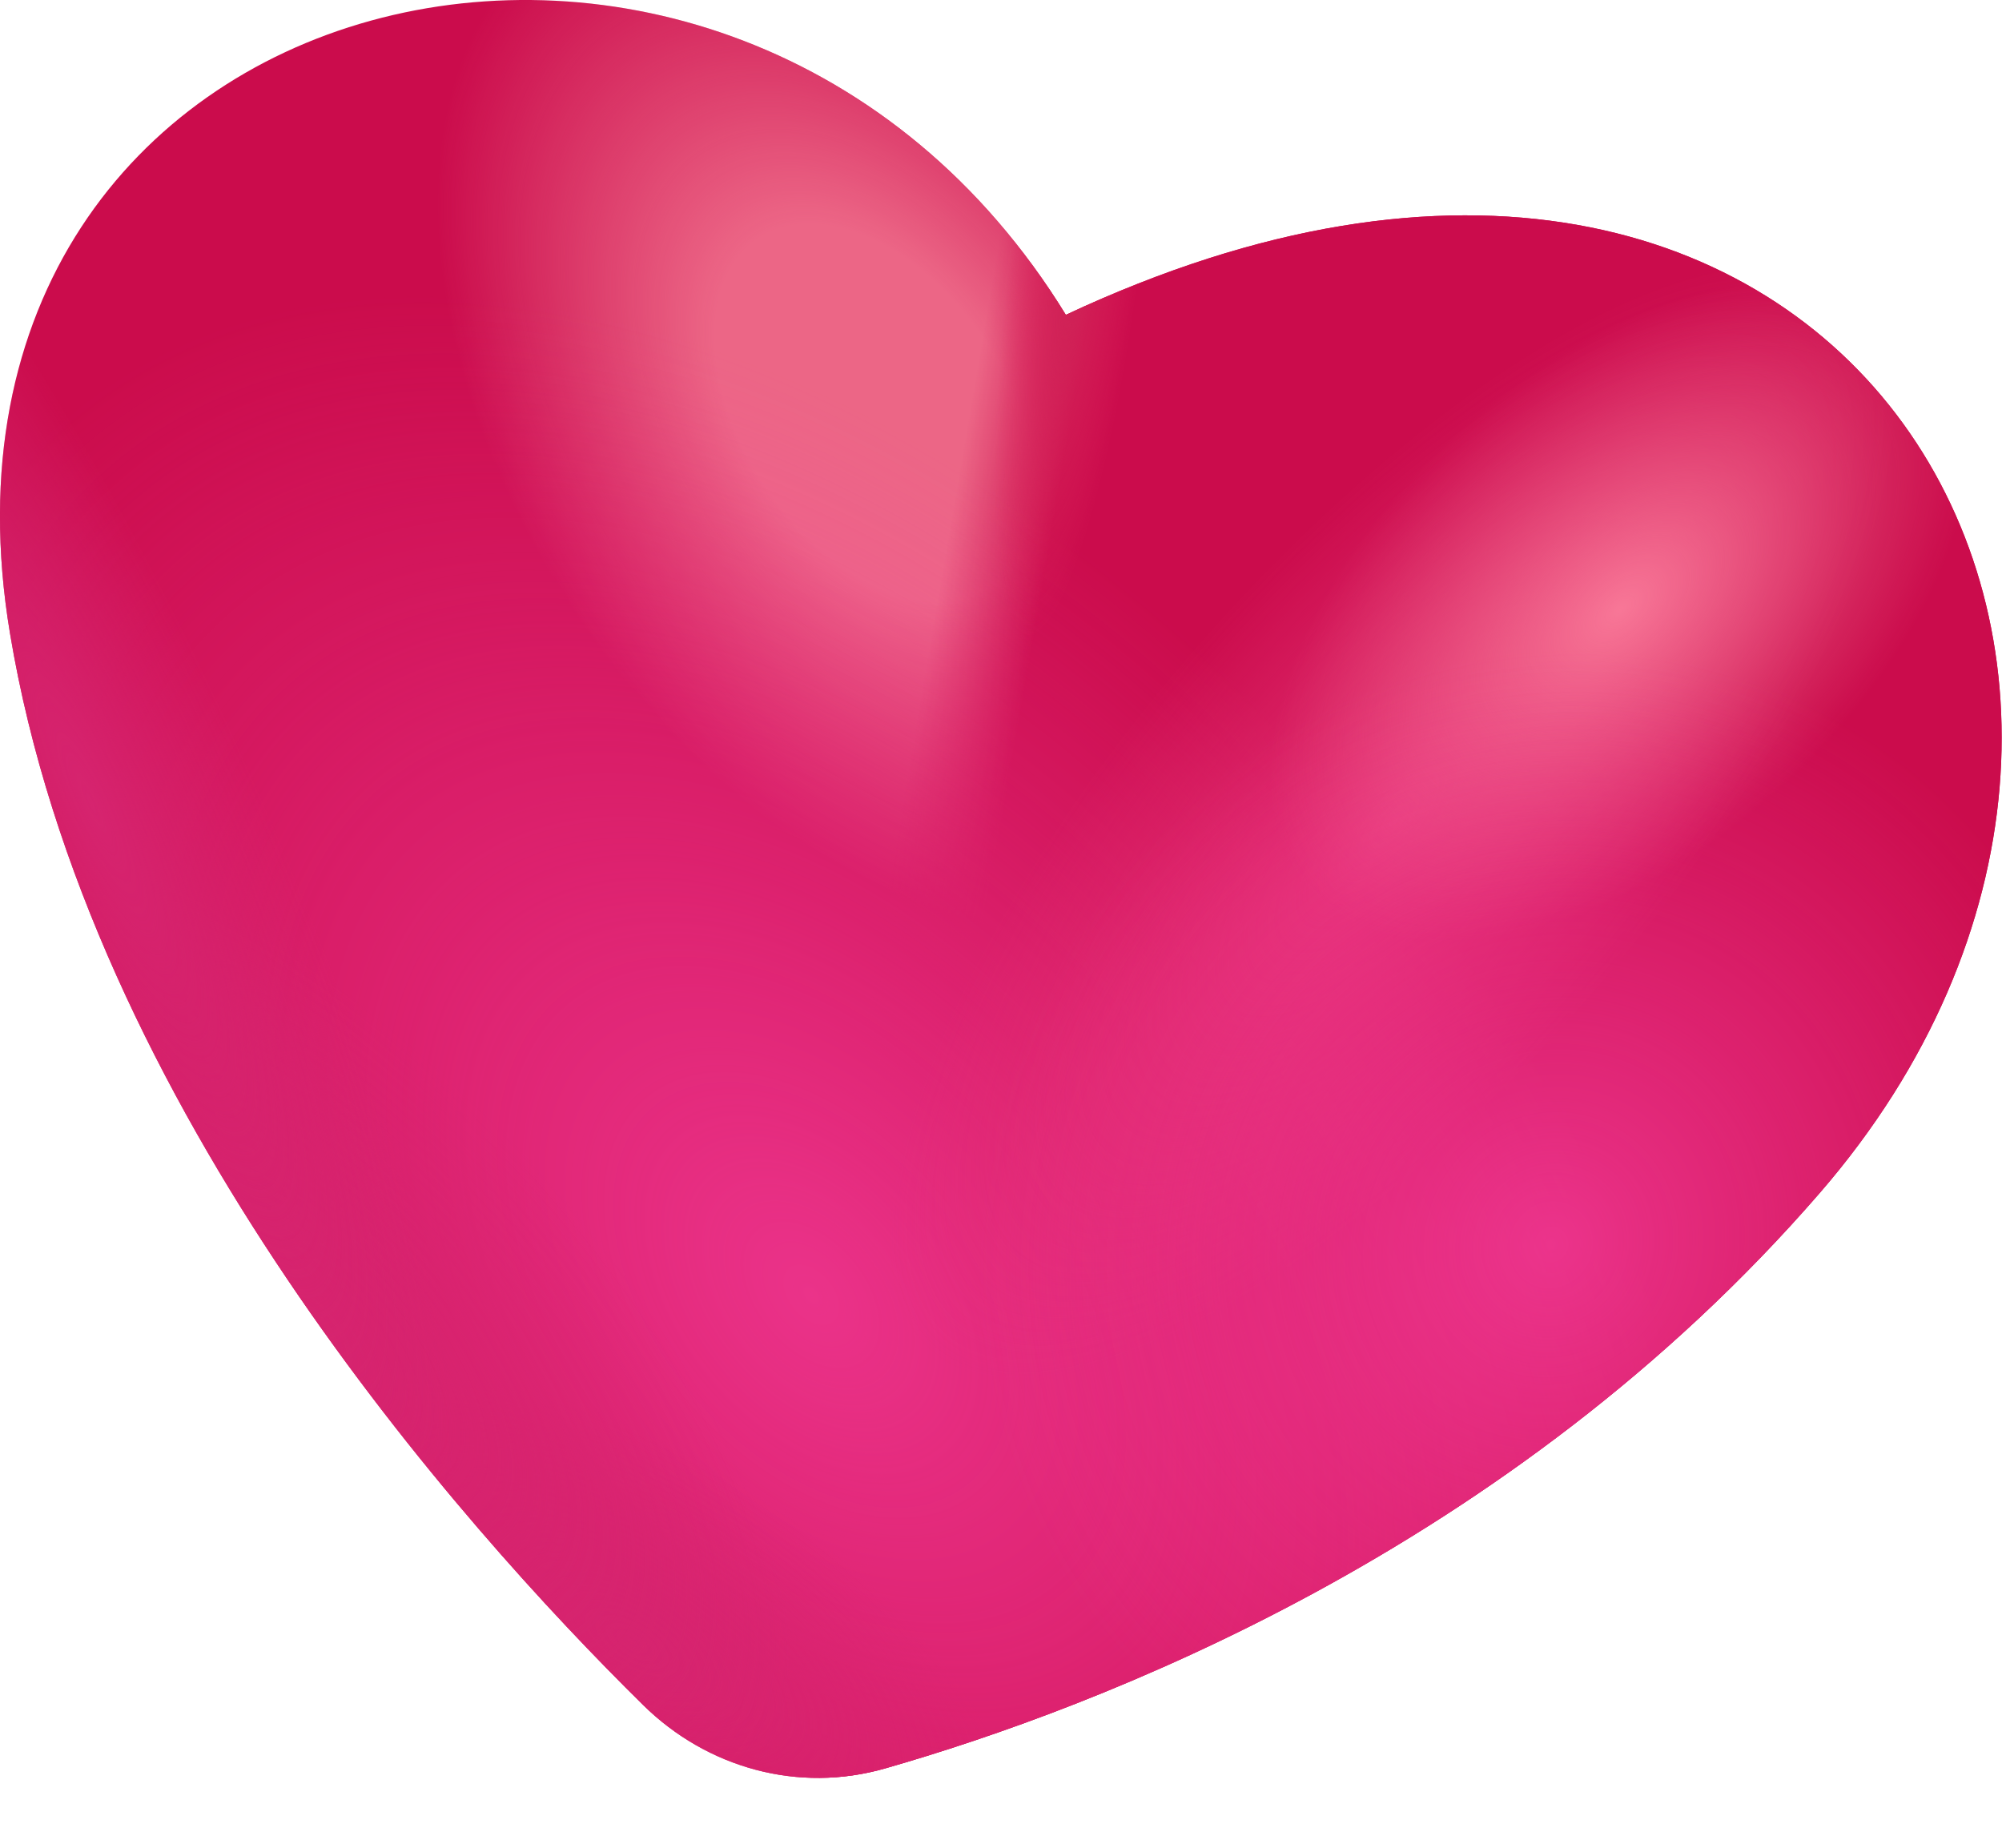 <svg preserveAspectRatio="none" width="100%" height="100%" overflow="visible" style="display: block;" viewBox="0 0 13 12" fill="none" xmlns="http://www.w3.org/2000/svg">
<g id="Shape">
<path d="M11.817 7.747C9.802 10.073 7.122 11.091 5.747 11.485C5.184 11.646 4.593 11.484 4.176 11.073C2.983 9.896 0.579 7.196 0.065 4.114C-0.653 -0.191 4.745 -1.504 6.921 2.045C12.009 -0.345 14.701 4.419 11.817 7.747Z" fill="#CB0C4C"/>
<path d="M11.817 7.747C9.802 10.073 7.122 11.091 5.747 11.485C5.184 11.646 4.593 11.484 4.176 11.073C2.983 9.896 0.579 7.196 0.065 4.114C-0.653 -0.191 4.745 -1.504 6.921 2.045C12.009 -0.345 14.701 4.419 11.817 7.747Z" fill="url(#paint0_radial_146_1562)"/>
<path d="M11.817 7.747C9.802 10.073 7.122 11.091 5.747 11.485C5.184 11.646 4.593 11.484 4.176 11.073C2.983 9.896 0.579 7.196 0.065 4.114C-0.653 -0.191 4.745 -1.504 6.921 2.045C12.009 -0.345 14.701 4.419 11.817 7.747Z" fill="url(#paint1_linear_146_1562)"/>
<path d="M11.817 7.747C9.802 10.073 7.122 11.091 5.747 11.485C5.184 11.646 4.593 11.484 4.176 11.073C2.983 9.896 0.579 7.196 0.065 4.114C-0.653 -0.191 4.745 -1.504 6.921 2.045C12.009 -0.345 14.701 4.419 11.817 7.747Z" fill="url(#paint2_radial_146_1562)"/>
<path d="M11.817 7.747C9.802 10.073 7.122 11.091 5.747 11.485C5.184 11.646 4.593 11.484 4.176 11.073C2.983 9.896 0.579 7.196 0.065 4.114C-0.653 -0.191 4.745 -1.504 6.921 2.045C12.009 -0.345 14.701 4.419 11.817 7.747Z" fill="url(#paint3_radial_146_1562)"/>
<path d="M11.817 7.747C9.802 10.073 7.122 11.091 5.747 11.485C5.184 11.646 4.593 11.484 4.176 11.073C2.983 9.896 0.579 7.196 0.065 4.114C-0.653 -0.191 4.745 -1.504 6.921 2.045C12.009 -0.345 14.701 4.419 11.817 7.747Z" fill="url(#paint4_radial_146_1562)"/>
<path d="M11.817 7.747C9.802 10.073 7.122 11.091 5.747 11.485C5.184 11.646 4.593 11.484 4.176 11.073C2.983 9.896 0.579 7.196 0.065 4.114C-0.653 -0.191 4.745 -1.504 6.921 2.045C12.009 -0.345 14.701 4.419 11.817 7.747Z" fill="url(#paint5_radial_146_1562)"/>
<path d="M11.817 7.747C9.802 10.073 7.122 11.091 5.747 11.485C5.184 11.646 4.593 11.484 4.176 11.073C2.983 9.896 0.579 7.196 0.065 4.114C-0.653 -0.191 4.745 -1.504 6.921 2.045C12.009 -0.345 14.701 4.419 11.817 7.747Z" fill="url(#paint6_radial_146_1562)"/>
<path d="M11.817 7.747C9.802 10.073 7.122 11.091 5.747 11.485C5.184 11.646 4.593 11.484 4.176 11.073C2.983 9.896 0.579 7.196 0.065 4.114C-0.653 -0.191 4.745 -1.504 6.921 2.045C12.009 -0.345 14.701 4.419 11.817 7.747Z" fill="url(#paint7_radial_146_1562)"/>
<path d="M11.817 7.747C9.802 10.073 7.122 11.091 5.747 11.485C5.184 11.646 4.593 11.484 4.176 11.073C2.983 9.896 0.579 7.196 0.065 4.114C-0.653 -0.191 4.745 -1.504 6.921 2.045C12.009 -0.345 14.701 4.419 11.817 7.747Z" fill="url(#paint8_radial_146_1562)"/>
<path d="M11.817 7.747C9.802 10.073 7.122 11.091 5.747 11.485C5.184 11.646 4.593 11.484 4.176 11.073C2.983 9.896 0.579 7.196 0.065 4.114C-0.653 -0.191 4.745 -1.504 6.921 2.045C12.009 -0.345 14.701 4.419 11.817 7.747Z" fill="url(#paint9_radial_146_1562)"/>
</g>
<defs>
<radialGradient id="paint0_radial_146_1562" cx="0" cy="0" r="1" gradientUnits="userSpaceOnUse" gradientTransform="translate(5.667 2.678) rotate(56.03) scale(3.732 2.345)">
<stop offset="0.364" stop-color="#EC6686"/>
<stop offset="1" stop-color="#EC6686" stop-opacity="0"/>
</radialGradient>
<linearGradient id="paint1_linear_146_1562" x1="7.171" y1="3.195" x2="6.234" y2="3.034" gradientUnits="userSpaceOnUse">
<stop offset="0.308" stop-color="#CB0C4C"/>
<stop offset="1" stop-color="#CB0C4C" stop-opacity="0"/>
</linearGradient>
<radialGradient id="paint2_radial_146_1562" cx="0" cy="0" r="1" gradientUnits="userSpaceOnUse" gradientTransform="translate(5.287 8.43) rotate(49.956) scale(7.555 4.757)">
<stop stop-color="#F944A5" stop-opacity="0.69"/>
<stop offset="1" stop-color="#F944A5" stop-opacity="0"/>
</radialGradient>
<radialGradient id="paint3_radial_146_1562" cx="0" cy="0" r="1" gradientUnits="userSpaceOnUse" gradientTransform="translate(6.975 1.735) rotate(97.289) scale(2.441 0.421)">
<stop stop-color="#CE2356"/>
<stop offset="1" stop-color="#DE265D" stop-opacity="0"/>
</radialGradient>
<radialGradient id="paint4_radial_146_1562" cx="0" cy="0" r="1" gradientUnits="userSpaceOnUse" gradientTransform="translate(9.058 5.318) rotate(130.989) scale(4.592 1.725)">
<stop stop-color="#E63277"/>
<stop offset="1" stop-color="#E63277" stop-opacity="0"/>
</radialGradient>
<radialGradient id="paint5_radial_146_1562" cx="0" cy="0" r="1" gradientUnits="userSpaceOnUse" gradientTransform="translate(10.525 3.944) rotate(137.878) scale(2.727 1.563)">
<stop stop-color="#F87797"/>
<stop offset="1" stop-color="#EB6385" stop-opacity="0"/>
</radialGradient>
<radialGradient id="paint6_radial_146_1562" cx="0" cy="0" r="1" gradientUnits="userSpaceOnUse" gradientTransform="translate(4.12 10.669) rotate(31.435) scale(2.788 1.246)">
<stop stop-color="#D6246F"/>
<stop offset="1" stop-color="#D6246F" stop-opacity="0"/>
</radialGradient>
<radialGradient id="paint7_radial_146_1562" cx="0" cy="0" r="1" gradientUnits="userSpaceOnUse" gradientTransform="translate(1.972 8.587) rotate(45.821) scale(4.125 1.807)">
<stop stop-color="#D6246F"/>
<stop offset="1" stop-color="#D6246F" stop-opacity="0"/>
</radialGradient>
<radialGradient id="paint8_radial_146_1562" cx="0" cy="0" r="1" gradientUnits="userSpaceOnUse" gradientTransform="translate(0.617 5.25) rotate(65.404) scale(5.161 1.028)">
<stop stop-color="#D6246F"/>
<stop offset="1" stop-color="#D6246F" stop-opacity="0"/>
</radialGradient>
<radialGradient id="paint9_radial_146_1562" cx="0" cy="0" r="1" gradientUnits="userSpaceOnUse" gradientTransform="translate(10.063 8.07) rotate(117.896) scale(3.933 3.669)">
<stop stop-color="#F944A5" stop-opacity="0.69"/>
<stop offset="1" stop-color="#F944A5" stop-opacity="0"/>
</radialGradient>
</defs>
</svg>
